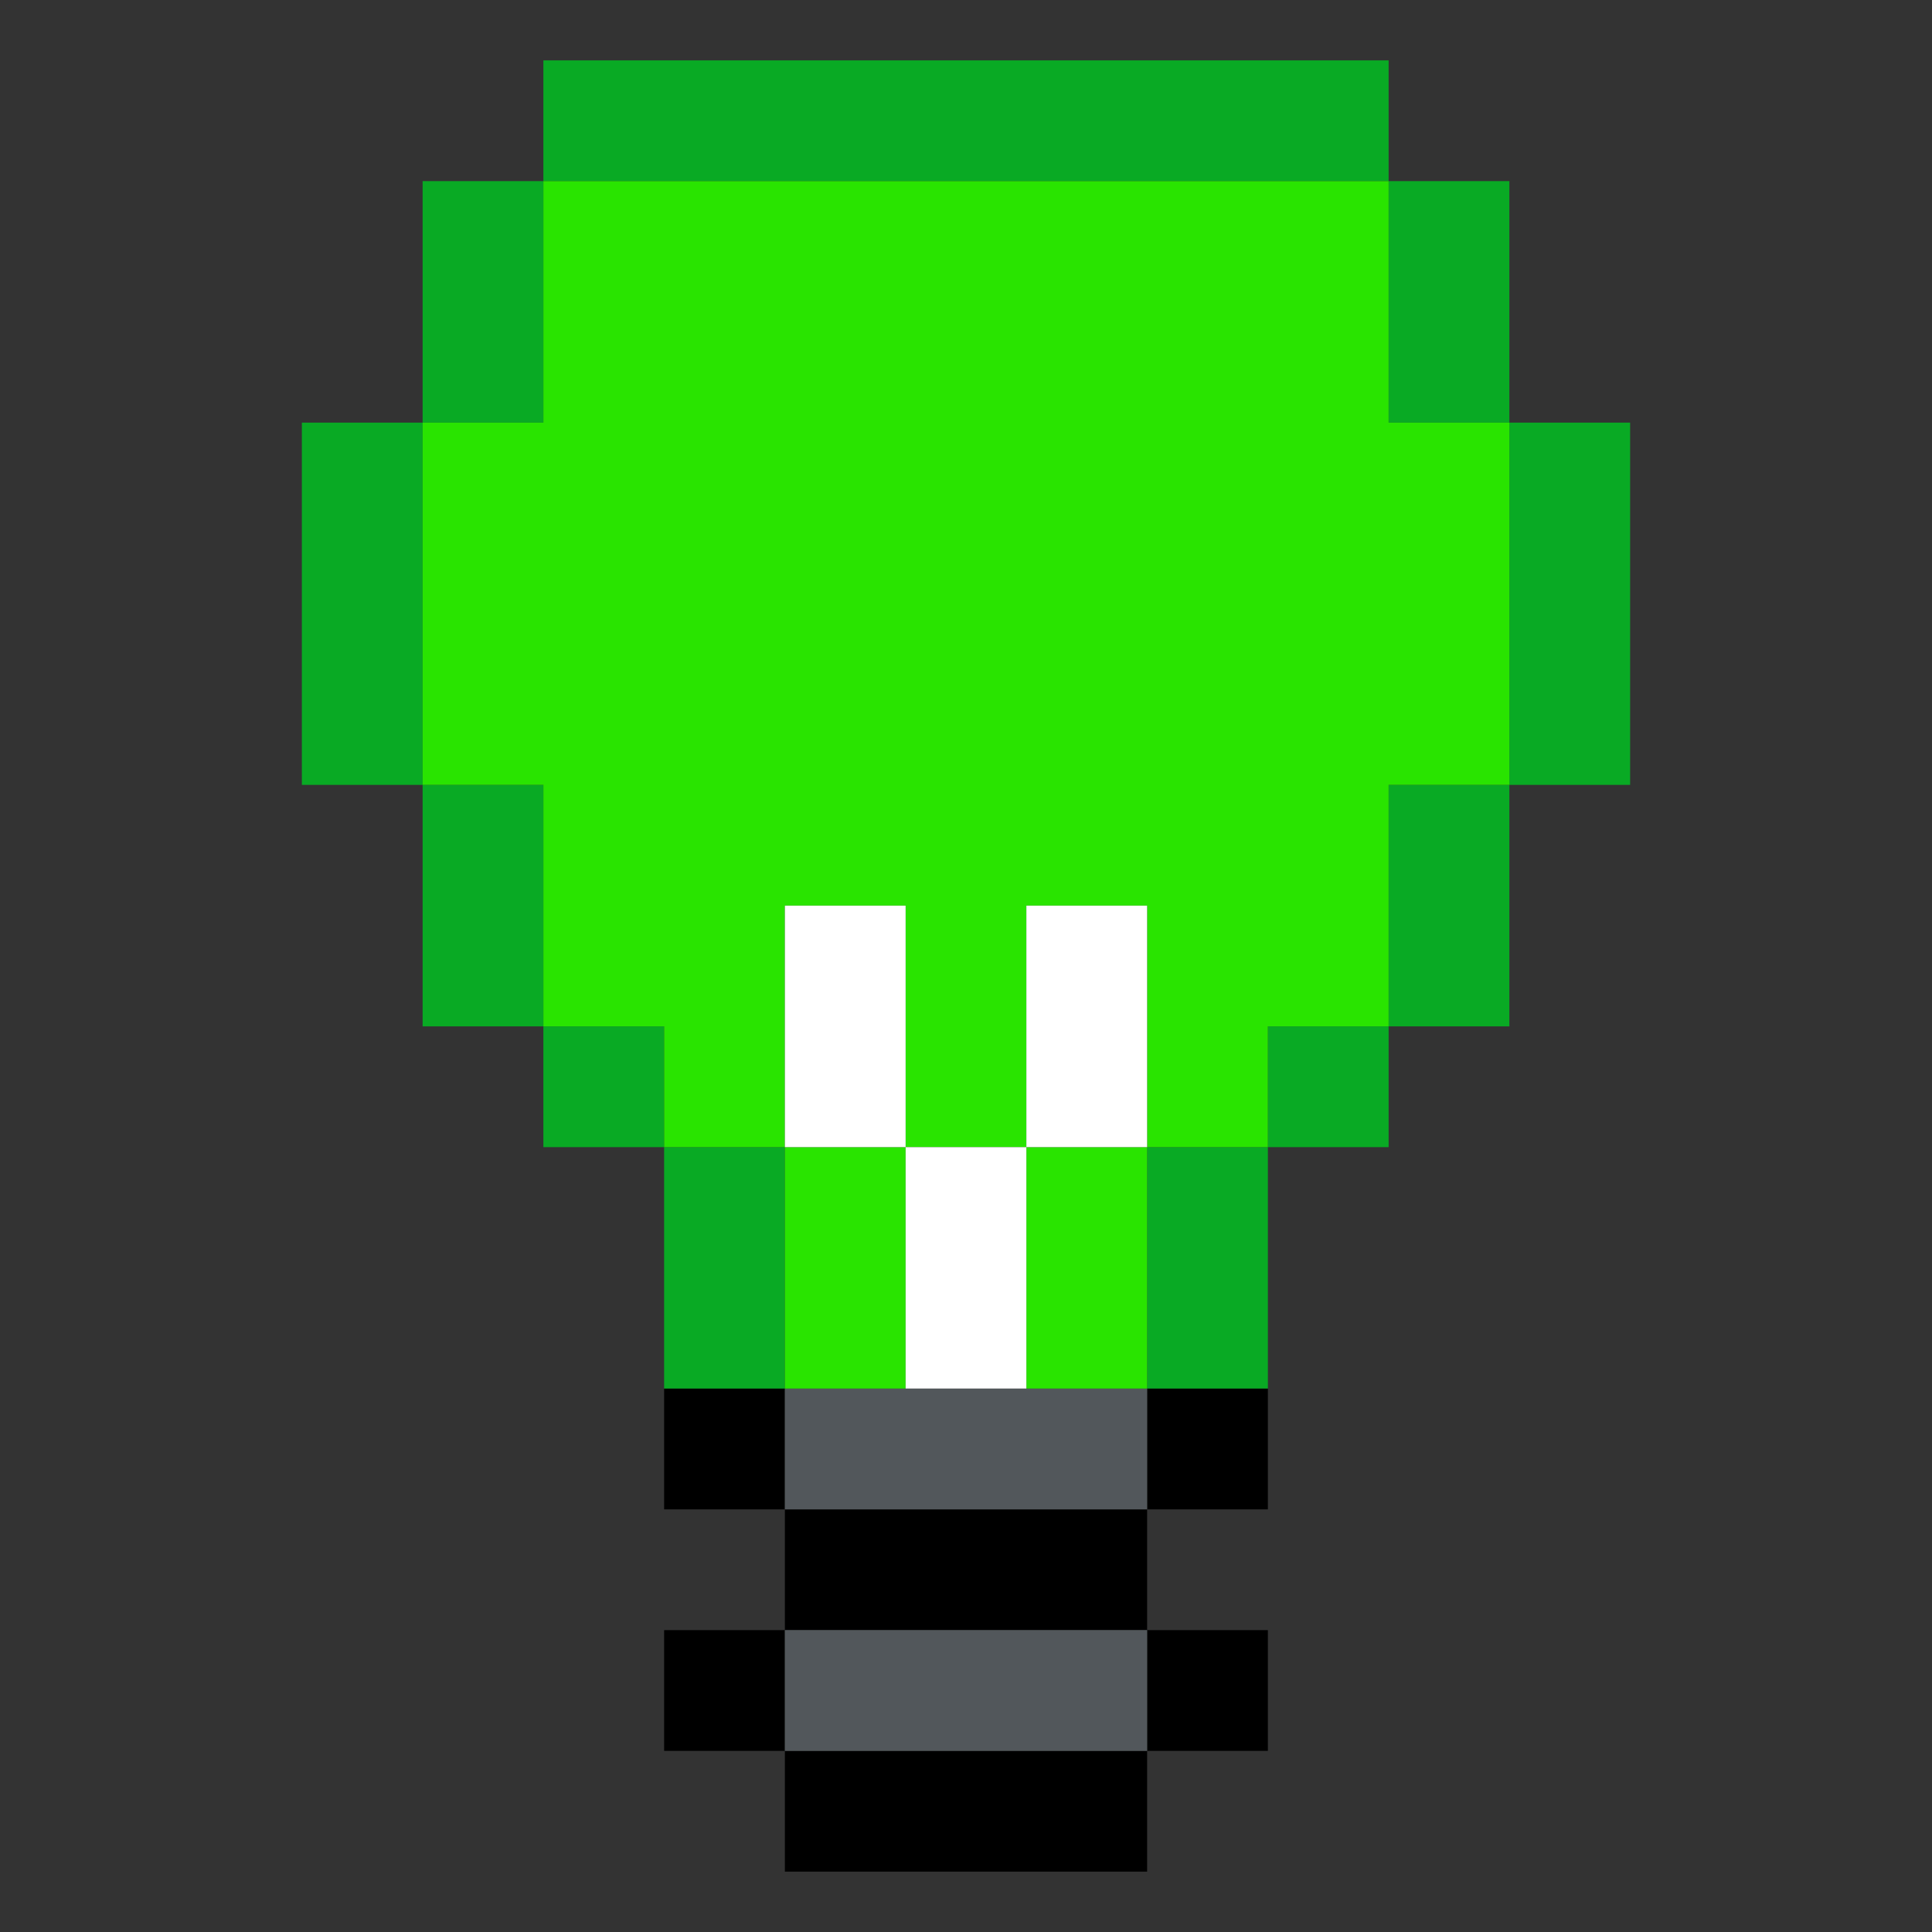 <?xml version="1.0" encoding="UTF-8" standalone="no"?>
<!DOCTYPE svg PUBLIC "-//W3C//DTD SVG 1.1//EN" "http://www.w3.org/Graphics/SVG/1.1/DTD/svg11.dtd">
<svg xmlns="http://www.w3.org/2000/svg" xmlns:serif="http://www.serif.com/" width="100%" height="100%" viewBox="0 0 64 64" version="1.1" xml:space="preserve" style="fill-rule:evenodd;clip-rule:evenodd;stroke-linejoin:round;stroke-miterlimit:2;" xmlns:rdf="http://www.w3.org/1999/02/22-rdf-syntax-ns" xmlns:cc="http://creativecommons.org/ns" xmlns:dc="http://purl.org/dc/elements/1.1/">
  <rect x="0" y="0" width="64" height="64" fill="#333333" stroke="none"/>
  <g id="Colorful-Objekts" serif:id="Colorful Objekts">
    <g id="Light-Bulbs" serif:id="Light Bulbs">
      <g>
        <path d="M22,38l4,0l0,8l-4,0l0,-8Zm-8,-12l-4,0l0,-12l4,0l0,12Zm32,-20l4,0l0,8l-4,0l0,-8Zm-32,8l0,-8l4,0l0,8l-4,0Zm32,20l0,4l-4,0l0,-4l4,0Zm-28,-28l0,-4l28,0l0,4l-28,0Zm32,20l0,8l-4,0l0,-8l4,0Zm0,-12l4,0l0,12l-4,0l0,-12Zm-8,24l0,8l-4,0l0,-8l4,0Zm-28,-12l4,0l0,8l-4,0l0,-8Zm4,8l4,0l0,4l-4,0l0,-4Z" style="fill:#09aa24;" />
        <path d="M18,26l-4,0l0,-12l4,0l0,-8l28,0l0,8l4,0l0,12l-4,0l0,8l-4,0l0,4l-4,0l0,-8l-4,0l0,8l-4,0l0,-8l-4,0l0,8l-4,0l0,-4l-4,0l0,-8Zm20,12l0,8l-4,0l0,-8l4,0Zm-8,0l0,8l-4,0l0,-8l4,0Z" style="fill:#29e400;" />
        <path d="M30,38l-4,0l0,-8l4,0l0,8Zm4,0l0,-8l4,0l0,8l-4,0Zm-4,0l4,0l0,8l-4,0l0,-8Z" style="fill:#fff;" />
        <path d="M26,50l-4,0l0,-4l4,0l0,4Zm12,0l0,-4l4,0l0,4l-4,0Zm-12,0l12,0l0,4l-12,0l0,-4Zm12,4l4,0l0,4l-4,0l0,-4Zm0,4l0,4l-12,0l0,-4l12,0Zm-12,0l-4,0l0,-4l4,0l0,4Z" />
        <path d="M38,46l0,4l-12,0l0,-4l12,0Zm0,8l0,4l-12,0l0,-4l12,0Z" style="fill:#52575b;" />
      </g>
      <g>
        <path d="M-50,90l-4,0l0,-12l4,0l0,12Zm0,-12l0,-8l4,0l0,8l-4,0Zm36,0l4,0l0,12l-4,0l0,-12Zm-4,-8l4,0l0,8l-4,0l0,-8Zm0,28l0,4l-4,0l0,-4l4,0Zm4,-8l0,8l-4,0l0,-8l4,0Zm-32,-20l0,-4l28,0l0,4l-28,0Zm24,32l0,8l-4,0l0,-8l4,0Zm-20,0l4,0l0,8l-4,0l0,-8Zm-4,-4l4,0l0,4l-4,0l0,-4Zm-4,-8l4,0l0,8l-4,0l0,-8Zm-8,-18l-4,0l0,-4l4,0l0,4Zm0,0l4,0l0,4l-4,0l0,-4Zm52,0l0,-4l4,0l0,4l-4,0Zm0,0l0,4l-4,0l0,-4l4,0Zm-52,24l0,-4l4,0l0,4l-4,0Zm0,0l0,4l-4,0l0,-4l4,0Zm52,0l4,0l0,4l-4,0l0,-4Zm0,0l-4,0l0,-4l4,0l0,4Zm-52,14l0,-4l4,0l0,4l-4,0Zm4,-4l0,-4l4,0l0,4l-4,0Zm-4,4l0,4l-4,0l0,-4l4,0Zm48,-4l-4,0l0,-4l4,0l0,4Zm0,0l4,0l0,4l-4,0l0,-4Zm4,4l4,0l0,4l-4,0l0,-4Zm-44,-46l0,4l-4,0l0,-4l4,0Zm40,0l0,4l-4,0l0,-4l4,0Zm-46,18l0,4l-8,0l0,-4l8,0Zm56,0l0,4l-8,0l0,-4l8,0Z" style="fill:#fcd009;" />
      </g>
      <g>
        <path d="M18,98l4,0l0,4l-4,0l0,-4Zm0,-28l0,-4l28,0l0,4l-28,0Zm28,28l0,4l-4,0l0,-4l4,0Zm-24,4l4,0l0,8l-4,0l0,-8Zm-8,-12l4,0l0,8l-4,0l0,-8Zm28,12l0,8l-4,0l0,-8l4,0Zm8,-12l0,8l-4,0l0,-8l4,0Zm0,-12l4,0l0,12l-4,0l0,-12Zm-36,0l0,-8l4,0l0,8l-4,0Zm0,12l-4,0l0,-12l4,0l0,12Zm32,-20l4,0l0,8l-4,0l0,-8Zm-40,2l-4,0l0,-4l4,0l0,4Zm0,0l4,0l0,4l-4,0l0,-4Zm52,0l0,4l-4,0l0,-4l4,0Zm0,0l0,-4l4,0l0,4l-4,0Zm-52,24l0,4l-4,0l0,-4l4,0Zm0,0l0,-4l4,0l0,4l-4,0Zm52,0l-4,0l0,-4l4,0l0,4Zm0,0l4,0l0,4l-4,0l0,-4Zm-48,10l0,-4l4,0l0,4l-4,0Zm-4,4l0,4l-4,0l0,-4l4,0Zm0,0l0,-4l4,0l0,4l-4,0Zm48,-4l-4,0l0,-4l4,0l0,4Zm0,0l4,0l0,4l-4,0l0,-4Zm4,4l4,0l0,4l-4,0l0,-4Zm-46,-46l0,4l-4,0l0,-4l4,0Zm42,0l0,4l-4,0l0,-4l4,0Zm-46,18l0,4l-8,0l0,-4l8,0Zm56,0l0,4l-8,0l0,-4l8,0Z" style="fill:#09aa24;" />
      </g>
      <g>
        <path d="M82,98l4,0l0,4l-4,0l0,-4Zm0,-28l0,-4l28,0l0,4l-28,0Zm28,28l0,4l-4,0l0,-4l4,0Zm-24,4l4,0l0,8l-4,0l0,-8Zm-8,-12l4,0l0,8l-4,0l0,-8Zm28,12l0,8l-4,0l0,-8l4,0Zm8,-12l0,8l-4,0l0,-8l4,0Zm0,-12l4,0l0,12l-4,0l0,-12Zm-36,0l0,-8l4,0l0,8l-4,0Zm0,12l-4,0l0,-12l4,0l0,12Zm32,-20l4,0l0,8l-4,0l0,-8Zm-40,2l-4,0l0,-4l4,0l0,4Zm0,0l4,0l0,4l-4,0l0,-4Zm52,0l0,4l-4,0l0,-4l4,0Zm0,0l0,-4l4,0l0,4l-4,0Zm-52,24l0,4l-4,0l0,-4l4,0Zm0,0l0,-4l4,0l0,4l-4,0Zm52,0l-4,0l0,-4l4,0l0,4Zm0,0l4,0l0,4l-4,0l0,-4Zm-48,10l0,-4l4,0l0,4l-4,0Zm-4,4l0,4l-4,0l0,-4l4,0Zm0,0l0,-4l4,0l0,4l-4,0Zm48,-4l-4,0l0,-4l4,0l0,4Zm0,0l4,0l0,4l-4,0l0,-4Zm4,4l4,0l0,4l-4,0l0,-4Zm-46,-46l0,4l-4,0l0,-4l4,0Zm42,0l0,4l-4,0l0,-4l4,0Zm-46,18l0,4l-8,0l0,-4l8,0Zm56,0l0,4l-8,0l0,-4l8,0Z" style="fill:#006661;" />
      </g>
    </g>
  </g>
</svg>